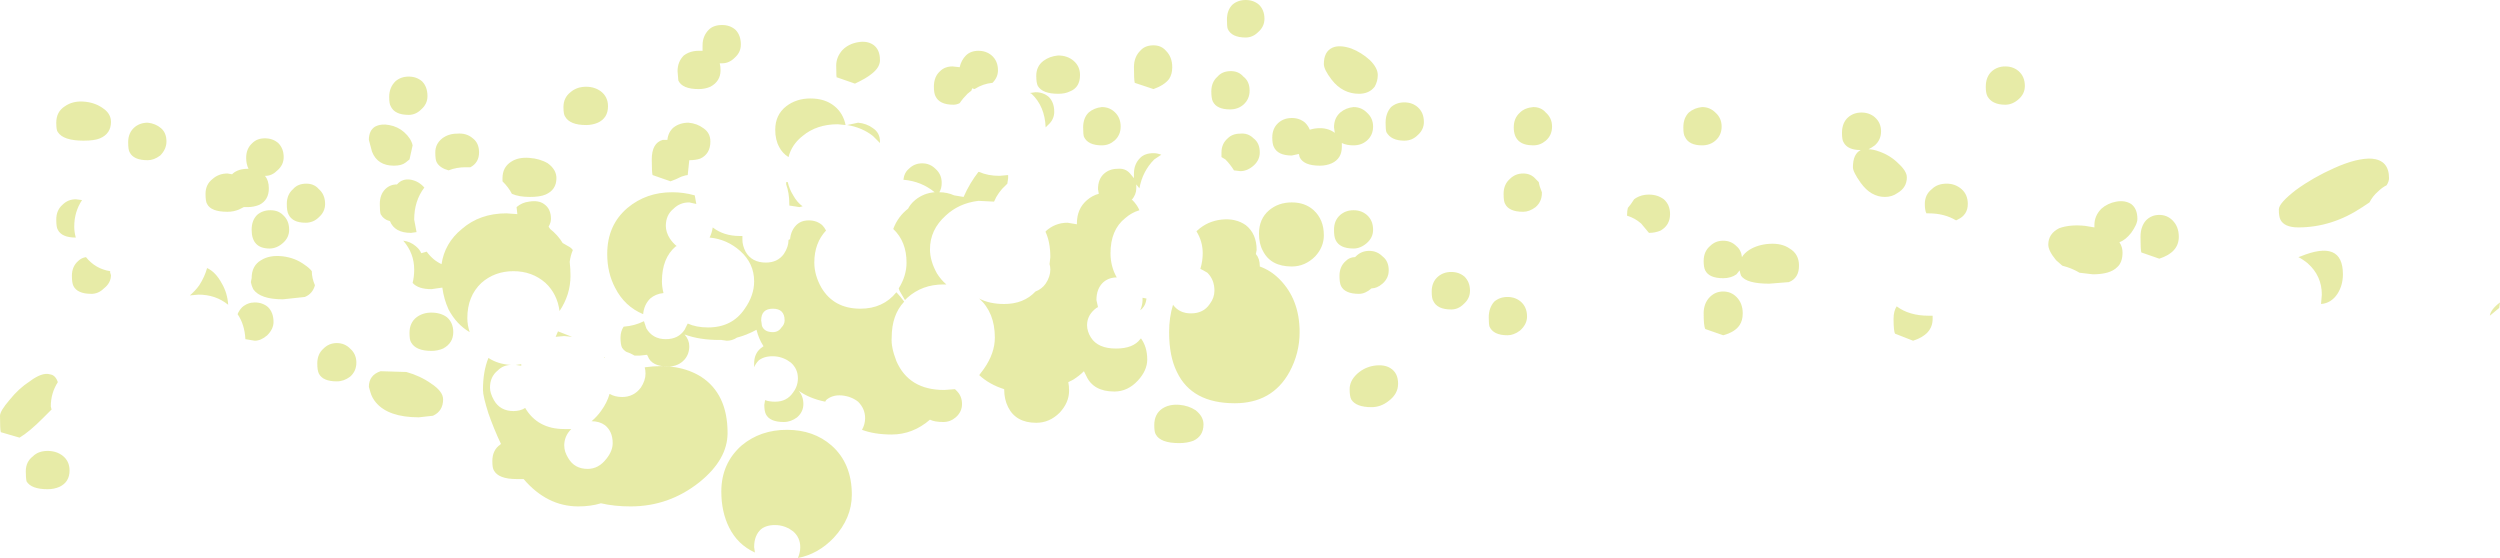 <?xml version="1.0" encoding="UTF-8" standalone="no"?>
<svg xmlns:xlink="http://www.w3.org/1999/xlink" height="35.7px" width="159.95px" xmlns="http://www.w3.org/2000/svg">
  <g transform="matrix(1.0, 0.0, 0.0, 1.0, 87.6, 15.65)">
    <path d="M0.35 -10.1 Q0.0 -9.65 -0.65 -9.65 -1.7 -9.65 -2.4 -10.55 -2.9 -11.2 -2.9 -11.55 -2.9 -12.35 -2.35 -12.6 -1.9 -12.8 -1.15 -12.55 -0.5 -12.3 0.05 -11.8 0.55 -11.3 0.55 -10.85 0.55 -10.45 0.35 -10.1 M2.25 -9.1 Q2.75 -9.1 3.1 -8.8 3.5 -8.45 3.5 -7.85 3.5 -7.35 3.1 -7.0 2.75 -6.65 2.25 -6.65 1.4 -6.65 1.1 -7.2 1.05 -7.35 1.05 -7.8 1.05 -8.4 1.4 -8.8 1.75 -9.1 2.25 -9.1 M11.7 -7.55 Q11.7 -7.0 11.3 -6.65 10.95 -6.35 10.5 -6.35 9.25 -6.35 9.25 -7.5 9.25 -8.1 9.65 -8.45 9.95 -8.75 10.5 -8.8 11.0 -8.8 11.3 -8.45 11.7 -8.1 11.7 -7.55 M10.85 -4.0 Q10.9 -3.7 11.05 -3.35 L11.05 -3.3 Q11.05 -2.75 10.65 -2.4 10.25 -2.1 9.85 -2.1 8.95 -2.1 8.7 -2.6 8.6 -2.75 8.6 -3.25 8.6 -3.85 9.0 -4.2 9.35 -4.55 9.85 -4.55 10.35 -4.55 10.65 -4.2 L10.85 -4.0 M21.3 -6.35 Q20.45 -6.35 20.2 -6.9 20.1 -7.05 20.1 -7.5 20.1 -8.1 20.45 -8.45 20.8 -8.75 21.3 -8.8 21.8 -8.8 22.15 -8.45 22.55 -8.1 22.55 -7.55 22.55 -7.0 22.15 -6.65 21.8 -6.35 21.3 -6.35 M16.75 -2.6 L16.95 -2.9 Q17.35 -3.2 17.9 -3.2 18.45 -3.2 18.85 -2.9 19.25 -2.55 19.25 -1.95 19.25 -1.25 18.65 -0.9 18.3 -0.75 17.9 -0.75 L17.4 -1.35 Q17.0 -1.7 16.5 -1.85 L16.5 -1.9 Q16.5 -2.15 16.55 -2.35 L16.75 -2.6 M30.25 -7.15 Q30.25 -7.8 30.65 -8.15 31.0 -8.45 31.5 -8.45 32.0 -8.45 32.35 -8.15 32.75 -7.8 32.75 -7.25 32.75 -6.7 32.35 -6.35 32.15 -6.2 31.95 -6.1 32.25 -6.1 32.65 -5.95 33.35 -5.7 33.85 -5.2 34.4 -4.7 34.4 -4.3 34.4 -3.65 33.8 -3.3 33.45 -3.05 33.0 -3.05 32.1 -3.05 31.45 -3.95 30.95 -4.65 30.95 -4.95 30.95 -5.8 31.45 -6.05 30.6 -6.05 30.35 -6.55 30.25 -6.7 30.25 -7.15 M41.55 -11.1 Q41.95 -10.75 41.95 -10.15 41.95 -9.65 41.55 -9.3 41.15 -8.95 40.7 -8.95 39.85 -8.95 39.55 -9.5 39.45 -9.7 39.45 -10.1 39.45 -10.75 39.85 -11.1 40.2 -11.4 40.7 -11.4 41.2 -11.4 41.55 -11.1 M35.8 -2.0 L35.65 -2.0 Q35.55 -2.2 35.55 -2.6 35.55 -3.2 36.0 -3.55 36.35 -3.9 36.95 -3.9 37.5 -3.9 37.9 -3.55 38.3 -3.2 38.3 -2.6 38.3 -1.9 37.65 -1.6 L37.55 -1.55 Q36.8 -2.0 35.8 -2.0 M46.85 -2.3 Q47.25 -2.65 47.8 -2.75 48.35 -2.85 48.75 -2.6 49.15 -2.3 49.15 -1.65 49.15 -1.3 48.75 -0.75 48.4 -0.3 48.0 -0.15 48.2 0.15 48.2 0.5 48.2 1.15 47.85 1.45 47.4 1.9 46.3 1.9 L45.45 1.8 Q44.95 1.5 44.35 1.35 L43.95 1.0 Q43.45 0.4 43.45 0.0 43.45 -0.7 44.15 -1.05 44.85 -1.3 45.8 -1.2 L46.4 -1.1 46.4 -1.25 Q46.4 -1.85 46.85 -2.3 M50.55 -1.9 Q51.05 -1.9 51.4 -1.55 51.8 -1.15 51.8 -0.5 51.8 0.5 50.55 0.9 L49.4 0.5 Q49.35 0.3 49.35 -0.5 49.35 -1.15 49.7 -1.55 50.05 -1.9 50.55 -1.9 M58.2 -2.25 Q58.2 -2.65 59.3 -3.5 60.4 -4.3 61.75 -4.9 63.2 -5.55 64.15 -5.5 65.25 -5.4 65.25 -4.25 65.25 -4.05 65.1 -3.8 64.8 -3.65 64.55 -3.4 64.2 -3.1 64.0 -2.7 L63.55 -2.4 Q61.6 -1.1 59.45 -1.1 58.55 -1.1 58.3 -1.6 58.2 -1.8 58.2 -2.25 M-83.45 -8.85 Q-82.95 -9.2 -82.25 -9.15 -81.55 -9.1 -81.05 -8.75 -80.5 -8.4 -80.5 -7.85 -80.5 -7.1 -81.2 -6.8 -81.55 -6.65 -82.25 -6.65 -83.55 -6.65 -83.9 -7.2 -84.0 -7.3 -84.0 -7.8 -84.0 -8.5 -83.45 -8.85 M-82.35 -2.85 Q-82.85 -2.1 -82.85 -1.15 -82.85 -0.8 -82.75 -0.45 L-82.75 -0.45 Q-83.65 -0.45 -83.9 -0.95 -84.0 -1.1 -84.0 -1.6 -84.0 -2.2 -83.6 -2.55 -83.25 -2.9 -82.75 -2.9 L-82.35 -2.85 M-79.3 -5.9 Q-79.4 -6.05 -79.4 -6.55 -79.4 -7.15 -79.0 -7.5 -78.65 -7.8 -78.15 -7.8 -77.65 -7.75 -77.3 -7.45 -76.95 -7.15 -76.95 -6.6 -76.95 -6.1 -77.35 -5.7 -77.75 -5.4 -78.15 -5.4 -79.05 -5.4 -79.3 -5.9 M-74.35 -2.6 Q-74.45 -2.75 -74.45 -3.25 -74.45 -3.85 -74.0 -4.2 -73.6 -4.55 -73.05 -4.55 L-72.75 -4.5 -72.7 -4.55 Q-72.35 -4.85 -71.75 -4.85 L-71.7 -4.85 Q-71.85 -5.15 -71.85 -5.55 -71.85 -6.15 -71.45 -6.5 -71.15 -6.8 -70.65 -6.8 -70.15 -6.8 -69.8 -6.5 -69.45 -6.15 -69.45 -5.6 -69.45 -5.1 -69.85 -4.75 -70.2 -4.4 -70.6 -4.4 L-70.65 -4.4 Q-70.4 -4.1 -70.4 -3.6 -70.4 -2.85 -71.0 -2.55 -71.35 -2.4 -71.75 -2.4 L-72.0 -2.4 -72.3 -2.25 Q-72.65 -2.1 -73.05 -2.1 -74.1 -2.1 -74.35 -2.6 M-68.85 -3.55 Q-68.55 -3.9 -68.0 -3.9 -67.5 -3.9 -67.2 -3.55 -66.8 -3.2 -66.8 -2.6 -66.8 -2.1 -67.2 -1.75 -67.55 -1.4 -68.05 -1.4 -68.9 -1.4 -69.15 -1.95 -69.25 -2.15 -69.25 -2.6 -69.25 -3.2 -68.85 -3.55 M-71.15 -1.9 Q-70.8 -2.2 -70.3 -2.2 -69.8 -2.2 -69.5 -1.9 -69.1 -1.55 -69.1 -0.95 -69.1 -0.45 -69.5 -0.1 -69.9 0.25 -70.35 0.25 -71.5 0.25 -71.5 -0.95 -71.5 -1.55 -71.15 -1.9 M-61.45 -10.75 Q-60.95 -10.75 -60.6 -10.45 -60.25 -10.1 -60.25 -9.5 -60.25 -9.0 -60.65 -8.65 -61.0 -8.3 -61.45 -8.3 -62.35 -8.3 -62.6 -8.85 -62.7 -9.0 -62.7 -9.45 -62.7 -10.05 -62.3 -10.45 -61.95 -10.75 -61.45 -10.75 M-56.95 -5.9 Q-56.95 -5.25 -57.5 -4.95 L-57.8 -4.95 Q-58.4 -4.95 -58.9 -4.75 -59.45 -4.9 -59.65 -5.25 -59.75 -5.4 -59.75 -5.9 -59.75 -6.45 -59.3 -6.8 -58.9 -7.1 -58.35 -7.1 -57.75 -7.15 -57.35 -6.8 -56.95 -6.5 -56.95 -5.9 M-64.0 -6.7 Q-64.0 -7.3 -63.6 -7.55 -63.2 -7.75 -62.7 -7.65 -62.15 -7.55 -61.75 -7.2 -61.3 -6.8 -61.2 -6.35 L-61.4 -5.45 -61.65 -5.25 Q-61.9 -5.05 -62.4 -5.05 -63.45 -5.05 -63.8 -5.95 L-64.0 -6.7 M-61.3 -4.15 Q-60.8 -4.05 -60.45 -3.65 -61.1 -2.8 -61.1 -1.6 L-60.95 -0.8 -61.3 -0.75 Q-62.35 -0.75 -62.65 -1.5 -63.05 -1.6 -63.25 -1.95 -63.3 -2.15 -63.3 -2.6 -63.3 -3.2 -62.95 -3.55 -62.65 -3.85 -62.2 -3.85 -61.85 -4.25 -61.3 -4.15 M-51.1 -9.75 Q-50.7 -10.1 -50.1 -10.1 -49.55 -10.1 -49.15 -9.8 -48.7 -9.45 -48.7 -8.85 -48.7 -8.1 -49.35 -7.8 -49.7 -7.65 -50.1 -7.65 -51.15 -7.65 -51.45 -8.2 -51.55 -8.35 -51.55 -8.8 -51.55 -9.4 -51.1 -9.75 M-53.75 -5.55 Q-53.05 -5.5 -52.55 -5.2 -52.0 -4.8 -52.0 -4.25 -52.0 -3.5 -52.7 -3.2 -53.05 -3.05 -53.7 -3.05 -54.4 -3.05 -54.85 -3.25 -55.05 -3.65 -55.45 -4.05 L-55.45 -4.25 Q-55.45 -4.95 -54.9 -5.3 -54.45 -5.6 -53.75 -5.55 M-52.8 -2.6 Q-52.35 -2.3 -52.35 -1.65 -52.35 -1.4 -52.5 -1.15 L-52.4 -1.0 Q-51.9 -0.6 -51.6 -0.1 L-51.25 0.1 Q-51.05 0.2 -50.95 0.35 -51.1 0.7 -51.15 1.1 -51.1 1.55 -51.1 2.0 -51.1 3.2 -51.8 4.25 -51.95 3.15 -52.7 2.45 -53.55 1.7 -54.75 1.7 -55.95 1.7 -56.8 2.45 -57.7 3.3 -57.7 4.7 -57.7 5.15 -57.55 5.6 -58.4 5.1 -58.9 4.15 -59.2 3.5 -59.3 2.75 L-60.0 2.85 Q-60.85 2.85 -61.2 2.45 -61.1 2.05 -61.1 1.6 -61.1 0.55 -61.8 -0.25 -61.35 -0.2 -61.0 0.1 -60.75 0.3 -60.65 0.55 L-60.3 0.45 Q-59.9 1.0 -59.35 1.25 -59.15 -0.1 -58.05 -1.0 -56.9 -2.0 -55.2 -2.0 L-54.5 -1.95 -54.55 -2.4 Q-54.2 -2.7 -53.75 -2.75 -53.15 -2.85 -52.8 -2.6 M-32.7 -12.95 Q-32.15 -13.05 -31.75 -12.8 -31.3 -12.5 -31.3 -11.8 -31.3 -11.35 -31.8 -10.95 -32.15 -10.65 -32.9 -10.3 L-34.05 -10.7 Q-34.1 -10.6 -34.1 -11.45 -34.1 -12.0 -33.7 -12.45 -33.3 -12.85 -32.7 -12.95 M-40.55 -13.75 Q-40.2 -13.4 -40.2 -12.8 -40.2 -12.3 -40.6 -11.95 -40.95 -11.6 -41.4 -11.6 L-41.55 -11.6 Q-41.5 -11.4 -41.5 -11.15 -41.5 -10.45 -42.15 -10.1 -42.5 -9.95 -42.9 -9.95 -43.95 -9.95 -44.2 -10.5 L-44.25 -11.1 Q-44.25 -11.7 -43.85 -12.1 -43.45 -12.4 -42.9 -12.4 L-42.65 -12.4 -42.65 -12.75 Q-42.65 -13.35 -42.25 -13.75 -41.95 -14.05 -41.4 -14.05 -40.9 -14.05 -40.55 -13.75 M-42.15 -6.6 Q-42.15 -5.8 -42.8 -5.5 -43.1 -5.4 -43.5 -5.4 L-43.6 -4.45 Q-43.7 -4.45 -44.0 -4.35 -44.4 -4.15 -44.7 -4.05 L-45.85 -4.45 Q-45.9 -4.65 -45.9 -5.45 -45.9 -6.5 -45.2 -6.7 L-44.9 -6.7 Q-44.85 -7.2 -44.5 -7.5 -44.1 -7.8 -43.55 -7.8 -43.0 -7.75 -42.6 -7.45 -42.15 -7.15 -42.15 -6.6 M-33.5 -7.65 L-34.0 -7.7 Q-35.35 -7.7 -36.25 -6.95 -36.95 -6.4 -37.15 -5.6 -37.55 -5.85 -37.75 -6.25 -38.0 -6.7 -38.0 -7.35 -38.0 -8.3 -37.3 -8.85 -36.65 -9.35 -35.75 -9.35 -34.8 -9.35 -34.2 -8.85 -33.65 -8.4 -33.5 -7.65 M-42.2 -0.45 Q-42.05 -0.75 -42.0 -1.1 -41.3 -0.55 -40.25 -0.55 L-40.1 -0.55 -40.1 -0.3 Q-40.1 0.05 -39.9 0.45 -39.5 1.15 -38.6 1.15 -37.85 1.15 -37.45 0.6 -37.15 0.15 -37.15 -0.3 L-37.15 -0.3 -37.05 -0.35 Q-37.0 -0.9 -36.65 -1.25 -36.35 -1.55 -35.85 -1.55 -35.35 -1.55 -35.0 -1.25 -34.85 -1.1 -34.75 -0.9 -35.5 -0.1 -35.5 1.15 -35.5 1.95 -35.05 2.75 -34.25 4.1 -32.55 4.1 -31.1 4.1 -30.25 3.05 -30.0 3.3 -29.75 3.65 -30.55 4.5 -30.55 5.95 -30.6 6.55 -30.25 7.45 -29.45 9.3 -27.2 9.3 L-26.5 9.25 -26.45 9.3 Q-26.05 9.65 -26.05 10.2 -26.05 10.7 -26.45 11.05 -26.8 11.35 -27.25 11.35 -27.8 11.35 -28.1 11.2 -29.2 12.15 -30.55 12.15 -31.65 12.15 -32.45 11.85 -32.25 11.5 -32.25 11.1 -32.25 10.5 -32.7 10.05 -33.15 9.7 -33.75 9.65 -34.35 9.6 -34.75 9.95 L-34.8 10.05 Q-35.8 9.85 -36.5 9.35 -36.2 9.7 -36.2 10.2 -36.2 10.7 -36.6 11.05 -37.0 11.35 -37.45 11.35 -38.35 11.35 -38.6 10.85 -38.7 10.65 -38.7 10.25 L-38.65 9.95 Q-38.4 10.05 -38.0 10.05 -37.25 10.05 -36.85 9.45 -36.55 9.05 -36.55 8.55 -36.55 7.95 -37.0 7.55 -37.45 7.2 -38.0 7.15 -38.65 7.1 -39.05 7.4 -39.25 7.6 -39.35 7.85 L-39.35 7.6 Q-39.35 7.0 -38.95 6.65 L-38.75 6.5 Q-39.05 6.05 -39.2 5.45 -39.85 5.8 -40.45 5.95 -40.75 6.15 -41.1 6.15 L-41.45 6.1 -41.6 6.1 Q-42.85 6.1 -43.8 5.75 -43.5 6.1 -43.5 6.5 -43.5 7.0 -43.8 7.35 -44.2 7.8 -44.85 7.8 -45.9 7.8 -46.15 7.15 L-46.2 7.05 -46.65 7.1 -47.0 7.1 Q-47.25 6.95 -47.55 6.85 -47.7 6.75 -47.8 6.6 -47.9 6.4 -47.9 5.95 -47.9 5.55 -47.7 5.25 -47.0 5.2 -46.4 4.9 L-46.25 5.35 Q-45.85 6.05 -45.0 6.05 -44.2 6.05 -43.8 5.45 L-43.6 5.05 Q-43.05 5.3 -42.3 5.3 -40.75 5.3 -39.95 4.1 -39.35 3.25 -39.35 2.35 -39.35 1.2 -40.25 0.4 -41.1 -0.35 -42.2 -0.45 M-45.0 -1.2 Q-45.0 -0.8 -44.75 -0.4 -44.55 -0.1 -44.3 0.1 L-44.35 0.1 Q-45.25 0.85 -45.25 2.35 -45.25 2.7 -45.15 3.1 -45.65 3.15 -46.0 3.45 -46.4 3.85 -46.45 4.45 -47.65 3.95 -48.25 2.75 -48.75 1.8 -48.75 0.6 -48.75 -1.25 -47.45 -2.35 -46.25 -3.35 -44.6 -3.35 -43.85 -3.35 -43.15 -3.15 L-43.05 -2.6 -43.5 -2.7 Q-44.1 -2.7 -44.5 -2.3 -45.0 -1.9 -45.0 -1.2 M-32.7 -7.8 Q-32.15 -7.75 -31.75 -7.45 -31.3 -7.15 -31.3 -6.6 L-31.3 -6.5 -31.75 -6.95 Q-32.45 -7.5 -33.4 -7.65 L-32.7 -7.8 M-37.3 -3.85 L-37.3 -4.0 -37.2 -4.0 Q-37.1 -3.55 -36.85 -3.15 -36.6 -2.7 -36.25 -2.45 L-36.45 -2.4 -37.1 -2.5 -37.1 -2.6 Q-37.1 -3.3 -37.3 -3.85 M-23.75 -11.15 Q-23.75 -10.7 -24.1 -10.35 -24.7 -10.3 -25.25 -9.95 L-25.4 -10.0 -25.45 -9.85 -25.7 -9.65 Q-26.0 -9.35 -26.2 -9.05 -26.4 -8.95 -26.6 -8.95 -27.5 -8.95 -27.75 -9.5 -27.85 -9.7 -27.85 -10.1 -27.85 -10.75 -27.45 -11.1 -27.15 -11.4 -26.65 -11.4 L-26.2 -11.35 Q-26.1 -11.8 -25.8 -12.1 -25.5 -12.4 -25.0 -12.4 -24.5 -12.4 -24.15 -12.1 -23.75 -11.75 -23.75 -11.15 M-21.3 -10.8 Q-21.3 -11.4 -20.85 -11.75 -20.45 -12.05 -19.9 -12.1 -19.3 -12.1 -18.9 -11.75 -18.5 -11.4 -18.5 -10.85 -18.5 -10.05 -19.15 -9.8 -19.45 -9.65 -19.9 -9.65 -20.9 -9.65 -21.2 -10.15 -21.3 -10.35 -21.3 -10.8 M-29.5 -2.3 Q-29.35 -2.6 -29.05 -2.85 -28.5 -3.3 -27.8 -3.35 -28.65 -4.05 -29.8 -4.15 -29.75 -4.6 -29.45 -4.85 -29.1 -5.2 -28.6 -5.2 -28.1 -5.2 -27.75 -4.85 -27.35 -4.5 -27.35 -3.95 -27.35 -3.6 -27.5 -3.35 -27.0 -3.35 -26.55 -3.15 L-25.95 -3.05 Q-25.55 -3.95 -25.0 -4.65 L-24.95 -4.65 Q-24.4 -4.4 -23.65 -4.4 L-23.1 -4.45 -23.1 -4.25 -23.15 -3.9 -23.25 -3.8 Q-23.75 -3.35 -24.0 -2.75 L-25.0 -2.8 Q-26.25 -2.65 -27.1 -1.85 -28.1 -0.95 -28.1 0.3 -28.1 1.05 -27.65 1.85 -27.4 2.25 -27.05 2.55 L-27.25 2.55 Q-28.6 2.55 -29.55 3.4 L-29.7 3.55 -30.05 2.95 -30.1 2.8 Q-29.6 2.0 -29.6 1.15 -29.6 -0.2 -30.45 -1.0 -30.15 -1.8 -29.5 -2.3 M-17.1 -8.8 Q-16.6 -8.8 -16.25 -8.45 -15.9 -8.1 -15.9 -7.55 -15.9 -7.0 -16.3 -6.65 -16.65 -6.35 -17.1 -6.35 -18.0 -6.35 -18.25 -6.9 -18.3 -7.05 -18.3 -7.5 -18.3 -8.1 -17.95 -8.45 -17.6 -8.75 -17.1 -8.8 M-21.6 -9.65 L-21.7 -9.7 -21.35 -9.75 Q-20.85 -9.75 -20.5 -9.45 -20.15 -9.1 -20.15 -8.5 -20.15 -8.0 -20.55 -7.65 L-20.7 -7.5 Q-20.75 -8.85 -21.6 -9.65 M-20.7 -0.85 Q-20.1 -1.4 -19.3 -1.4 L-18.7 -1.3 -18.7 -1.35 Q-18.7 -2.3 -18.05 -2.85 -17.7 -3.15 -17.3 -3.25 L-17.35 -3.55 Q-17.35 -4.2 -16.95 -4.55 -16.6 -4.85 -16.1 -4.85 -15.6 -4.9 -15.3 -4.55 L-15.05 -4.25 -15.05 -4.55 Q-15.05 -5.15 -14.65 -5.55 -14.35 -5.85 -13.8 -5.85 -13.55 -5.85 -13.3 -5.75 L-13.75 -5.45 Q-14.5 -4.7 -14.7 -3.6 L-14.9 -3.85 -14.9 -3.6 Q-14.9 -3.2 -15.2 -2.85 L-15.15 -2.85 Q-14.85 -2.55 -14.7 -2.2 -15.2 -2.05 -15.6 -1.7 -16.55 -0.95 -16.55 0.55 -16.55 1.4 -16.15 2.1 -16.65 2.1 -17.0 2.4 -17.45 2.8 -17.45 3.55 L-17.35 4.0 -17.45 4.05 Q-18.05 4.5 -18.05 5.15 -18.05 5.55 -17.8 5.95 -17.35 6.65 -16.2 6.65 -15.1 6.65 -14.65 6.05 L-14.6 6.0 Q-14.2 6.55 -14.2 7.35 -14.2 8.05 -14.8 8.7 -15.45 9.4 -16.3 9.4 -17.65 9.4 -18.1 8.4 L-18.25 8.1 Q-18.55 8.4 -18.95 8.65 L-19.25 8.8 Q-19.2 9.05 -19.2 9.35 -19.2 10.1 -19.8 10.75 -20.45 11.4 -21.3 11.4 -22.6 11.4 -23.1 10.4 -23.35 9.9 -23.35 9.3 L-23.35 9.25 Q-24.3 8.95 -24.95 8.35 L-24.65 7.95 Q-23.95 6.95 -23.95 5.95 -23.95 4.35 -24.95 3.45 -24.3 3.8 -23.35 3.8 -22.1 3.8 -21.35 3.0 -20.95 2.85 -20.7 2.5 -20.4 2.05 -20.4 1.6 -20.4 1.4 -20.45 1.25 L-20.4 0.8 Q-20.4 -0.15 -20.7 -0.8 L-20.7 -0.85 M-7.1 -13.6 Q-7.45 -13.25 -7.9 -13.25 -8.8 -13.25 -9.05 -13.8 -9.1 -13.95 -9.1 -14.4 -9.1 -15.0 -8.75 -15.35 -8.4 -15.65 -7.9 -15.65 -7.4 -15.65 -7.05 -15.35 -6.7 -15.0 -6.7 -14.45 -6.7 -13.95 -7.1 -13.6 M-15.0 -10.35 Q-15.05 -10.55 -15.05 -11.35 -15.05 -12.0 -14.65 -12.4 -14.35 -12.75 -13.8 -12.75 -13.3 -12.75 -13.0 -12.4 -12.6 -12.0 -12.6 -11.35 -12.6 -10.9 -12.8 -10.6 -13.1 -10.2 -13.8 -9.95 L-15.0 -10.35 M-8.85 -11.1 Q-8.35 -11.1 -8.05 -10.75 -7.65 -10.45 -7.65 -9.85 -7.65 -9.3 -8.05 -8.95 -8.4 -8.65 -8.9 -8.65 -9.75 -8.65 -10.0 -9.15 -10.1 -9.35 -10.1 -9.8 -10.1 -10.4 -9.7 -10.75 -9.4 -11.1 -8.85 -11.1 M-9.2 -5.45 L-9.45 -5.6 -9.45 -5.9 Q-9.45 -6.45 -9.05 -6.8 -8.75 -7.1 -8.25 -7.1 -7.75 -7.15 -7.4 -6.8 -7.0 -6.5 -7.0 -5.9 -7.0 -5.4 -7.4 -5.05 -7.8 -4.7 -8.25 -4.7 L-8.65 -4.75 Q-8.9 -5.15 -9.2 -5.45 M-11.0 -0.9 Q-10.35 -1.5 -9.45 -1.6 -8.55 -1.7 -7.9 -1.25 -7.2 -0.7 -7.2 0.35 L-7.25 0.6 Q-7.0 0.9 -7.0 1.35 L-7.0 1.4 Q-6.3 1.65 -5.75 2.2 -4.45 3.5 -4.45 5.6 -4.45 6.95 -5.1 8.15 -6.2 10.15 -8.6 10.15 -11.35 10.15 -12.3 8.15 -12.8 7.15 -12.8 5.6 -12.8 4.65 -12.55 3.85 -12.15 4.4 -11.4 4.4 -10.6 4.4 -10.2 3.8 -9.9 3.4 -9.9 2.95 -9.9 2.25 -10.35 1.8 -10.6 1.65 -10.8 1.55 -10.65 1.05 -10.65 0.55 -10.65 -0.2 -11.05 -0.85 L-11.0 -0.9 M-0.15 -8.45 Q0.25 -8.1 0.25 -7.55 0.25 -7.0 -0.15 -6.65 -0.5 -6.35 -1.0 -6.35 -1.45 -6.35 -1.75 -6.5 L-1.75 -6.25 Q-1.75 -5.5 -2.4 -5.2 -2.75 -5.05 -3.15 -5.05 -4.2 -5.05 -4.45 -5.6 L-4.5 -5.8 -4.95 -5.7 Q-5.85 -5.7 -6.1 -6.25 -6.2 -6.45 -6.2 -6.85 -6.2 -7.45 -5.8 -7.8 -5.45 -8.1 -4.95 -8.1 -4.45 -8.1 -4.1 -7.8 -3.9 -7.6 -3.8 -7.35 -3.5 -7.45 -3.15 -7.45 -2.6 -7.45 -2.2 -7.15 L-2.25 -7.5 Q-2.25 -8.1 -1.85 -8.45 -1.5 -8.75 -1.0 -8.8 -0.5 -8.8 -0.15 -8.45 M-6.4 -2.2 Q-5.8 -2.7 -4.95 -2.7 -4.1 -2.7 -3.55 -2.2 -2.9 -1.6 -2.9 -0.6 -2.9 0.15 -3.45 0.75 -4.1 1.4 -4.95 1.4 -6.3 1.4 -6.8 0.4 -7.05 -0.05 -7.05 -0.7 -7.05 -1.65 -6.4 -2.2 M-2.25 -0.95 Q-2.25 -1.55 -1.85 -1.9 -1.5 -2.2 -1.0 -2.2 -0.5 -2.2 -0.15 -1.9 0.25 -1.55 0.25 -0.95 0.25 -0.45 -0.15 -0.1 -0.55 0.25 -1.0 0.25 -1.9 0.25 -2.15 -0.3 -2.25 -0.5 -2.25 -0.95 M-0.9 0.8 L-0.85 0.75 Q-0.5 0.4 0.0 0.4 0.5 0.4 0.85 0.75 1.25 1.05 1.25 1.65 1.25 2.15 0.85 2.5 0.5 2.8 0.15 2.8 -0.25 3.15 -0.65 3.15 -1.55 3.15 -1.8 2.65 -1.9 2.45 -1.9 2.0 -1.9 1.4 -1.5 1.05 -1.25 0.8 -0.9 0.8 M-0.75 8.25 Q-0.3 7.85 0.3 7.75 0.95 7.65 1.35 7.9 1.85 8.2 1.85 8.9 1.85 9.55 1.25 10.0 0.75 10.4 0.15 10.4 -0.85 10.4 -1.15 9.9 -1.25 9.7 -1.25 9.25 -1.25 8.7 -0.75 8.25 M-14.5 3.4 L-14.25 3.45 Q-14.3 3.95 -14.65 4.2 -14.5 3.85 -14.5 3.55 L-14.5 3.4 M-10.6 11.5 Q-10.6 12.25 -11.25 12.55 -11.65 12.7 -12.15 12.7 -13.35 12.7 -13.65 12.15 -13.75 12.0 -13.75 11.55 -13.75 10.85 -13.25 10.5 -12.8 10.2 -12.15 10.25 -11.55 10.3 -11.1 10.6 -10.6 11.0 -10.6 11.5 M-47.8 9.75 Q-47.05 9.75 -46.6 9.15 -46.3 8.7 -46.3 8.25 -46.3 8.05 -46.35 7.85 -44.2 7.55 -42.75 8.45 -41.05 9.55 -41.05 12.05 -41.05 13.75 -42.85 15.2 -44.8 16.75 -47.25 16.75 -48.3 16.75 -49.15 16.55 -49.8 16.75 -50.6 16.75 -52.6 16.75 -54.1 15.0 L-54.55 15.0 Q-55.7 15.0 -56.0 14.45 -56.1 14.3 -56.1 13.85 -56.1 13.15 -55.6 12.8 L-55.55 12.75 Q-56.0 11.8 -56.35 10.8 -56.7 9.7 -56.7 9.3 -56.7 8.1 -56.35 7.25 -55.75 7.65 -54.9 7.7 -55.4 7.7 -55.75 8.05 -56.25 8.45 -56.25 9.15 -56.25 9.5 -56.0 9.95 -55.6 10.65 -54.75 10.65 -54.3 10.65 -54.0 10.45 -53.2 11.8 -51.5 11.8 L-51.05 11.8 Q-51.5 12.25 -51.5 12.85 -51.5 13.25 -51.25 13.65 -50.85 14.35 -50.0 14.35 -49.3 14.35 -48.8 13.7 -48.4 13.2 -48.4 12.7 -48.4 11.95 -48.9 11.55 -49.25 11.3 -49.75 11.3 -49.4 11.0 -49.15 10.65 -48.75 10.1 -48.6 9.55 -48.25 9.75 -47.8 9.75 M-37.4 4.85 Q-37.4 4.1 -38.15 4.1 -38.9 4.1 -38.9 4.85 L-38.85 5.2 Q-38.7 5.6 -38.15 5.6 -37.8 5.6 -37.6 5.3 -37.4 5.1 -37.4 4.85 M-41.45 15.8 Q-41.45 14.0 -40.15 12.85 -38.95 11.85 -37.25 11.85 -35.55 11.85 -34.4 12.85 -33.1 14.0 -33.1 16.0 -33.1 17.5 -34.25 18.75 -35.25 19.8 -36.55 20.05 -36.4 19.7 -36.4 19.35 -36.4 18.75 -36.85 18.35 -37.3 18.0 -37.85 17.95 -38.5 17.9 -38.9 18.2 -39.35 18.6 -39.35 19.35 L-39.3 19.7 Q-40.4 19.2 -40.95 18.1 -41.45 17.1 -41.45 15.8 M-52.05 5.9 L-51.9 5.55 -51.0 5.9 -51.5 5.85 -52.05 5.9 M-48.95 7.25 L-48.95 7.2 -48.9 7.25 -48.95 7.25 M-54.6 7.7 L-54.25 7.65 -54.25 7.75 -54.6 7.7 M-59.0 4.65 Q-58.6 5.0 -58.6 5.6 -58.6 6.3 -59.25 6.65 -59.6 6.8 -60.0 6.8 -61.0 6.8 -61.3 6.25 -61.4 6.1 -61.4 5.65 -61.4 5.0 -60.95 4.65 -60.55 4.35 -60.0 4.35 -59.4 4.35 -59.0 4.65 M-64.0 9.1 Q-64.0 8.35 -63.25 8.1 L-61.6 8.15 Q-60.7 8.4 -60.0 8.9 -59.25 9.4 -59.25 9.9 -59.25 10.65 -59.9 10.95 L-60.8 11.05 Q-62.75 11.05 -63.55 10.1 -63.8 9.8 -63.9 9.45 L-64.0 9.1 M-67.65 1.7 Q-67.65 2.15 -67.45 2.6 -67.6 3.15 -68.1 3.35 L-69.5 3.5 Q-70.95 3.5 -71.4 2.85 -71.5 2.65 -71.55 2.4 L-71.5 2.15 Q-71.5 1.35 -70.9 1.0 -70.35 0.65 -69.5 0.75 -68.7 0.85 -68.1 1.3 -67.8 1.5 -67.65 1.7 M-71.3 3.7 Q-70.8 3.7 -70.45 4.0 -70.1 4.35 -70.1 4.95 -70.1 5.4 -70.5 5.8 -70.9 6.15 -71.3 6.15 L-71.9 6.05 Q-71.95 5.1 -72.4 4.45 -72.3 4.2 -72.1 4.0 -71.75 3.7 -71.3 3.7 M-66.9 6.65 Q-66.55 6.3 -66.05 6.3 -65.55 6.3 -65.2 6.65 -64.8 7.0 -64.8 7.55 -64.8 8.1 -65.2 8.45 -65.6 8.75 -66.05 8.75 -66.95 8.75 -67.2 8.25 -67.3 8.05 -67.3 7.6 -67.3 7.0 -66.9 6.65 M-75.45 3.25 Q-75.1 2.95 -74.85 2.6 -74.5 2.05 -74.35 1.5 -73.8 1.75 -73.4 2.5 -73.05 3.1 -73.0 3.85 -73.8 3.2 -74.9 3.2 L-75.45 3.25 M-80.5 1.95 Q-80.5 2.45 -80.95 2.8 -81.3 3.15 -81.75 3.15 -82.65 3.15 -82.9 2.65 -83.0 2.45 -83.0 2.0 -83.0 1.4 -82.6 1.05 -82.4 0.85 -82.1 0.8 -81.5 1.55 -80.55 1.7 L-80.55 1.8 -80.5 1.95 M-83.9 8.8 Q-84.35 9.5 -84.35 10.35 L-84.3 10.55 -84.85 11.1 Q-85.75 12.0 -86.35 12.35 L-87.55 12.0 Q-87.6 11.8 -87.6 10.95 -87.6 10.65 -87.0 9.95 -86.4 9.2 -85.7 8.75 -84.9 8.15 -84.4 8.3 -84.05 8.35 -83.9 8.8 M-83.6 13.5 Q-83.15 13.85 -83.15 14.45 -83.15 15.2 -83.8 15.5 -84.15 15.65 -84.55 15.65 -85.6 15.65 -85.9 15.15 -85.95 14.95 -85.95 14.5 -85.95 13.9 -85.5 13.55 -85.15 13.2 -84.55 13.2 -84.0 13.2 -83.6 13.5 M60.9 3.8 L60.95 3.2 Q60.95 2.0 60.05 1.2 59.75 0.95 59.45 0.8 L59.6 0.75 Q62.3 -0.35 62.3 1.9 62.3 2.6 61.95 3.15 61.55 3.75 60.9 3.8 M72.3 4.05 L71.7 4.55 Q71.75 4.15 72.35 3.7 L72.3 4.05 M33.75 3.95 Q34.55 4.55 35.8 4.55 L36.05 4.55 36.05 4.75 Q36.05 5.75 34.8 6.15 L33.65 5.7 Q33.55 5.55 33.55 4.75 33.55 4.25 33.75 3.95 M25.6 2.5 Q24.15 2.5 23.8 2.0 23.75 1.9 23.7 1.65 L23.5 1.9 Q23.15 2.15 22.65 2.15 21.75 2.15 21.5 1.65 21.4 1.45 21.4 1.05 21.4 0.45 21.8 0.1 22.15 -0.25 22.65 -0.25 23.15 -0.25 23.5 0.1 23.8 0.35 23.85 0.8 24.0 0.55 24.3 0.35 24.85 0.0 25.6 -0.05 26.4 -0.1 26.9 0.25 27.5 0.6 27.5 1.35 27.5 2.15 26.85 2.4 L25.6 2.5 M21.8 3.35 Q22.15 3.0 22.65 3.0 23.15 3.0 23.5 3.35 23.9 3.75 23.9 4.4 23.9 4.85 23.7 5.15 23.4 5.6 22.65 5.8 L21.5 5.4 Q21.4 5.2 21.4 4.4 21.4 3.75 21.8 3.35 M10.1 4.6 Q10.1 5.1 9.65 5.5 9.25 5.8 8.85 5.8 7.95 5.8 7.7 5.25 7.65 5.1 7.65 4.65 7.65 4.05 8.0 3.65 8.35 3.35 8.85 3.35 9.35 3.35 9.7 3.65 10.1 4.0 10.1 4.6 M6.45 2.95 Q6.45 3.45 6.05 3.8 5.7 4.15 5.25 4.15 4.35 4.15 4.1 3.6 4.0 3.45 4.0 3.0 4.0 2.4 4.4 2.05 4.75 1.75 5.25 1.75 5.75 1.75 6.1 2.05 6.45 2.4 6.45 2.95" fill="#cbd23d" fill-opacity="0.451" fill-rule="evenodd" stroke="none"/>
  </g>
</svg>
